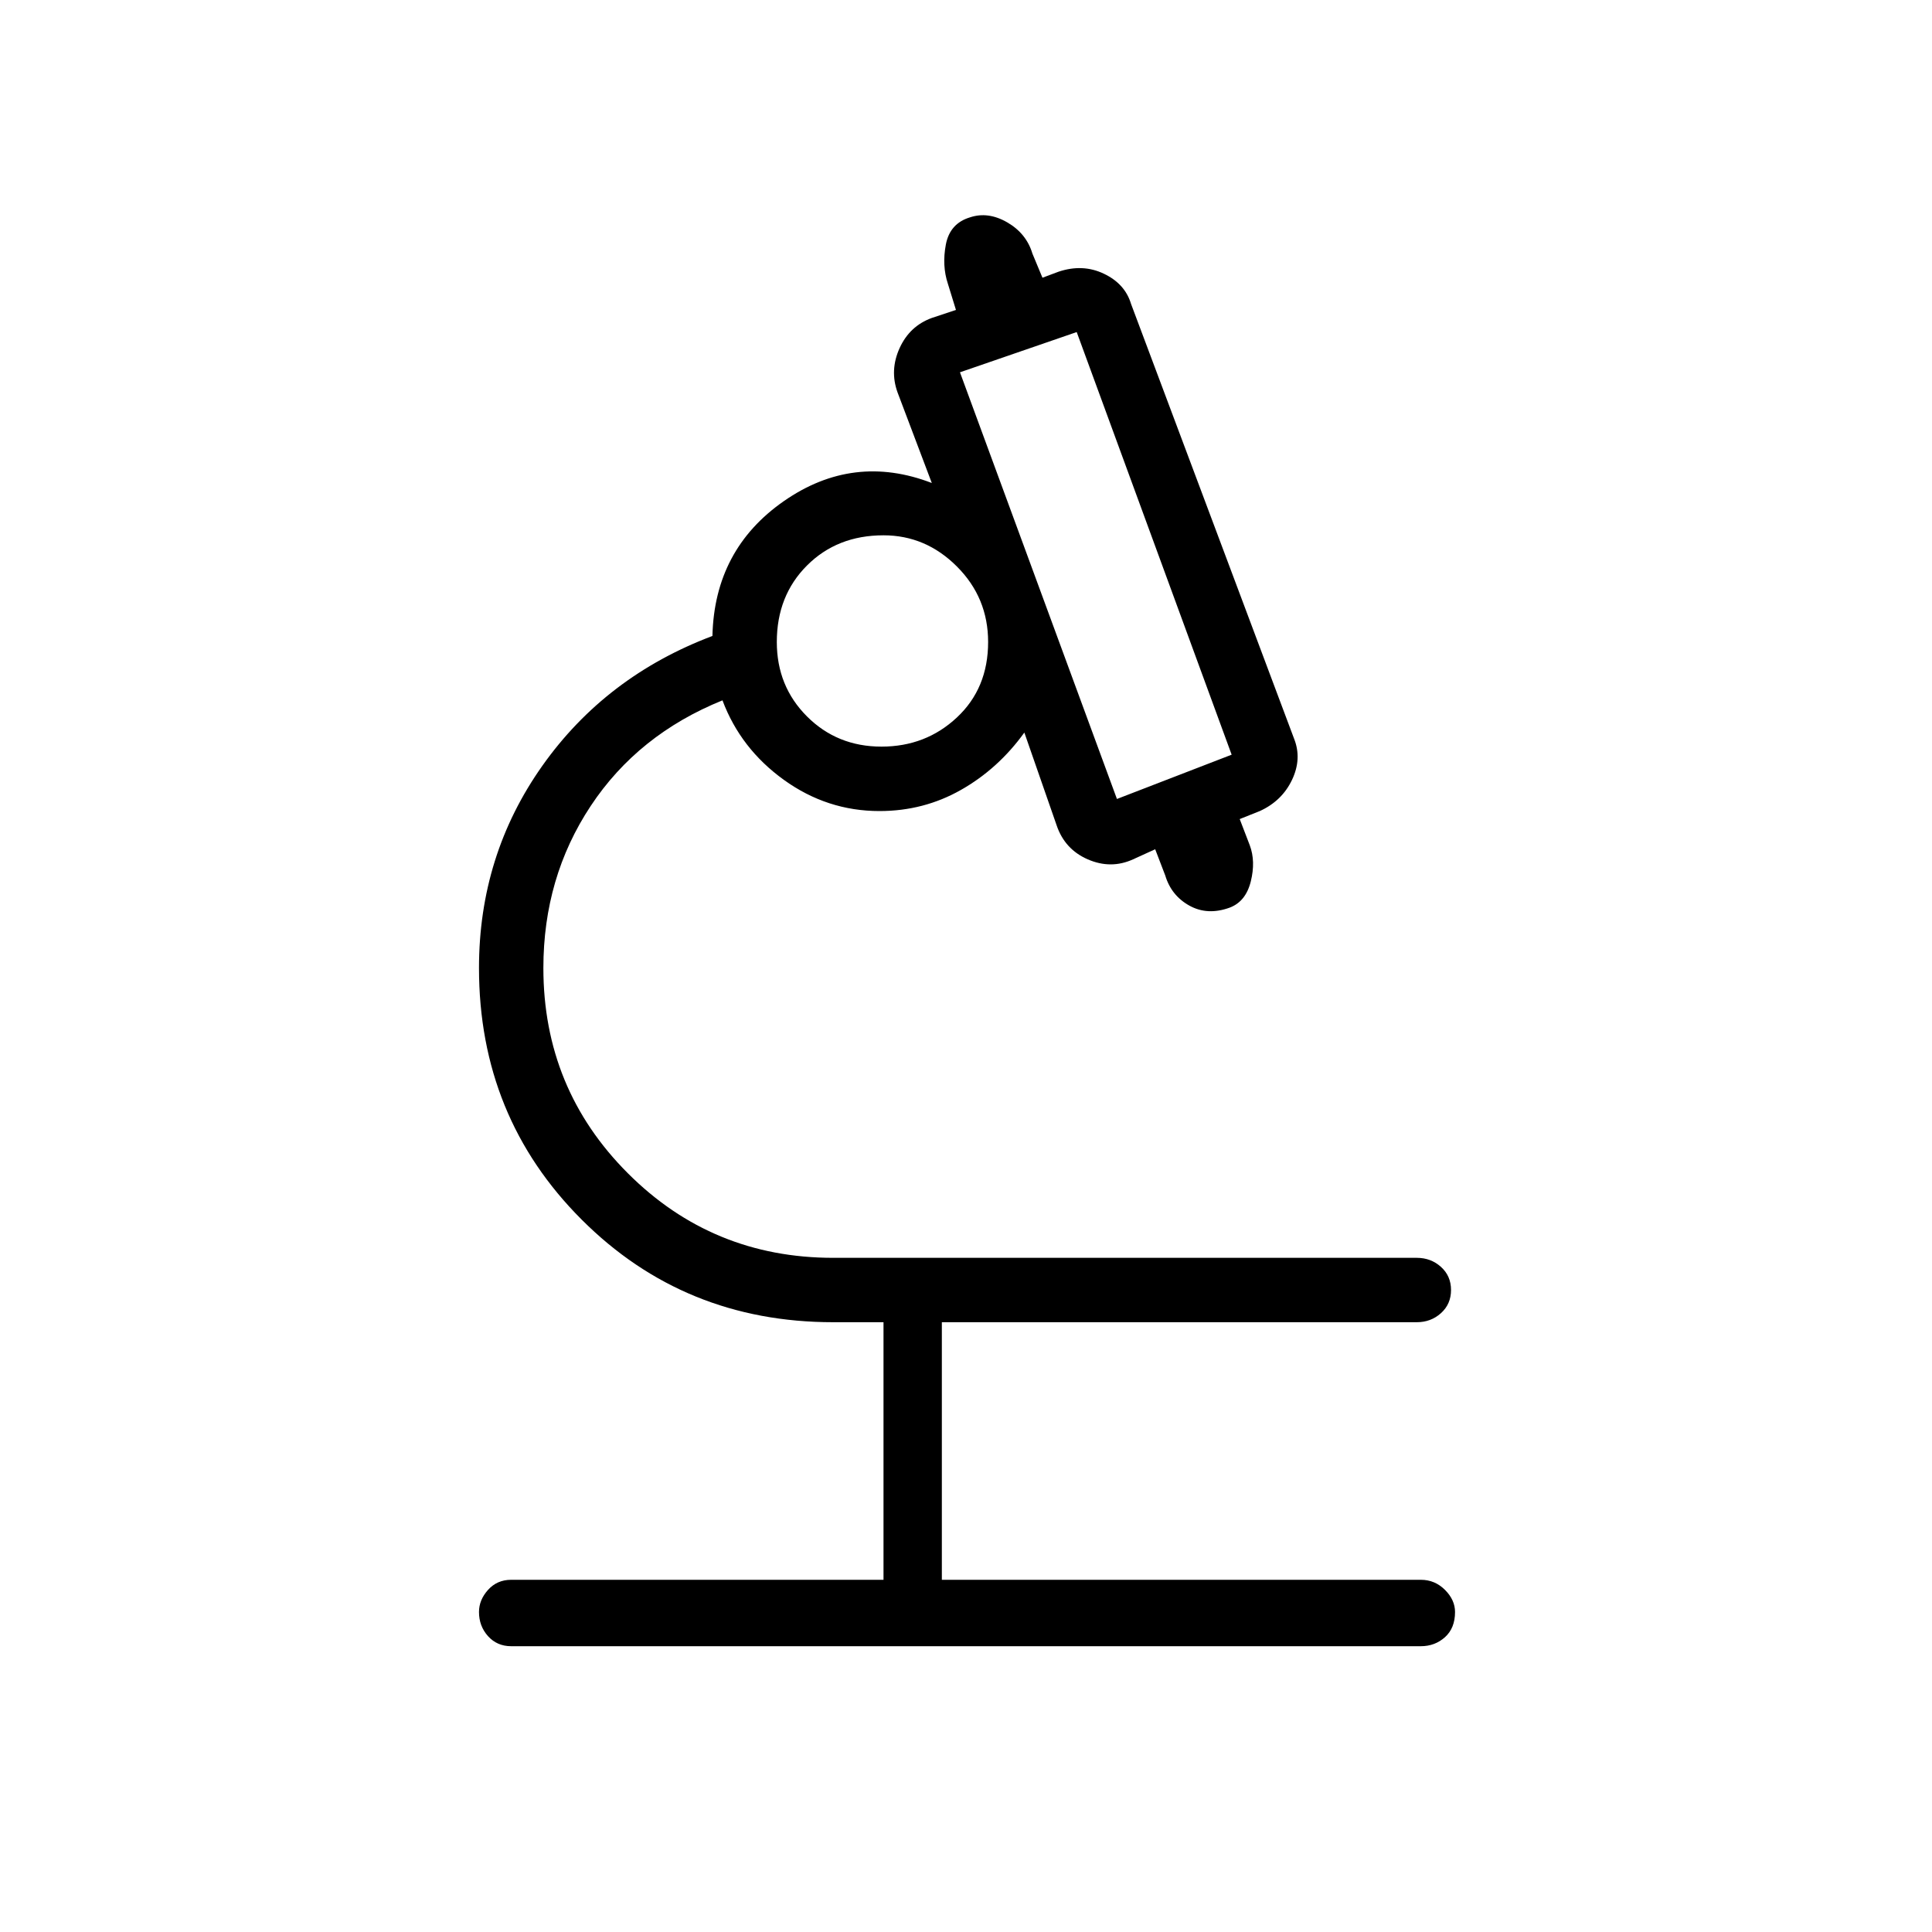 <svg xmlns="http://www.w3.org/2000/svg" height="40" width="40"><path d="M10.583 34.083Q10.292 34.083 10.104 33.875Q9.917 33.667 9.917 33.375Q9.917 33.125 10.104 32.917Q10.292 32.708 10.583 32.708H18.292V27.375H17.25Q14.167 27.375 12.042 25.25Q9.917 23.125 9.917 20.042Q9.917 17.708 11.229 15.854Q12.542 14 14.75 13.167Q14.792 11.375 16.229 10.375Q17.667 9.375 19.292 10L18.583 8.125Q18.417 7.667 18.625 7.208Q18.833 6.75 19.292 6.583L19.792 6.417L19.625 5.875Q19.5 5.5 19.583 5.062Q19.667 4.625 20.083 4.5Q20.458 4.375 20.854 4.604Q21.25 4.833 21.375 5.25L21.583 5.75L21.917 5.625Q22.417 5.458 22.854 5.667Q23.292 5.875 23.417 6.292L26.792 15.292Q26.958 15.708 26.75 16.146Q26.542 16.583 26.083 16.792L25.667 16.958L25.875 17.5Q26 17.833 25.896 18.25Q25.792 18.667 25.458 18.792Q25 18.958 24.625 18.75Q24.25 18.542 24.125 18.125L23.917 17.583L23.458 17.792Q23 18 22.521 17.792Q22.042 17.583 21.875 17.083L21.208 15.167Q20.667 15.917 19.896 16.354Q19.125 16.792 18.208 16.792Q17.125 16.792 16.229 16.146Q15.333 15.5 14.958 14.5Q13.208 15.208 12.229 16.688Q11.25 18.167 11.25 20.042Q11.25 22.542 13 24.292Q14.75 26.042 17.25 26.042H29.333Q29.625 26.042 29.833 26.229Q30.042 26.417 30.042 26.708Q30.042 27 29.833 27.188Q29.625 27.375 29.333 27.375H19.5V32.708H29.417Q29.708 32.708 29.917 32.917Q30.125 33.125 30.125 33.375Q30.125 33.708 29.917 33.896Q29.708 34.083 29.417 34.083ZM23.125 16.542 25.5 15.625 22.292 6.875 19.875 7.708ZM18.25 15.458Q19.167 15.458 19.812 14.854Q20.458 14.25 20.458 13.292Q20.458 12.375 19.812 11.729Q19.167 11.083 18.292 11.083Q17.333 11.083 16.708 11.708Q16.083 12.333 16.083 13.292Q16.083 14.208 16.708 14.833Q17.333 15.458 18.25 15.458ZM23.125 16.542ZM18.25 13.25Q18.25 13.25 18.25 13.25Q18.25 13.25 18.25 13.25Q18.25 13.25 18.25 13.25Q18.25 13.25 18.25 13.25Q18.25 13.25 18.25 13.25Q18.25 13.25 18.25 13.25Q18.25 13.25 18.25 13.25Q18.25 13.25 18.25 13.25ZM18.292 13.25Q18.292 13.25 18.292 13.25Q18.292 13.25 18.292 13.25Q18.292 13.25 18.292 13.25Q18.292 13.25 18.292 13.25Q18.292 13.25 18.292 13.25Q18.292 13.25 18.292 13.25Q18.292 13.25 18.292 13.25Q18.292 13.25 18.292 13.25Z"/></svg>